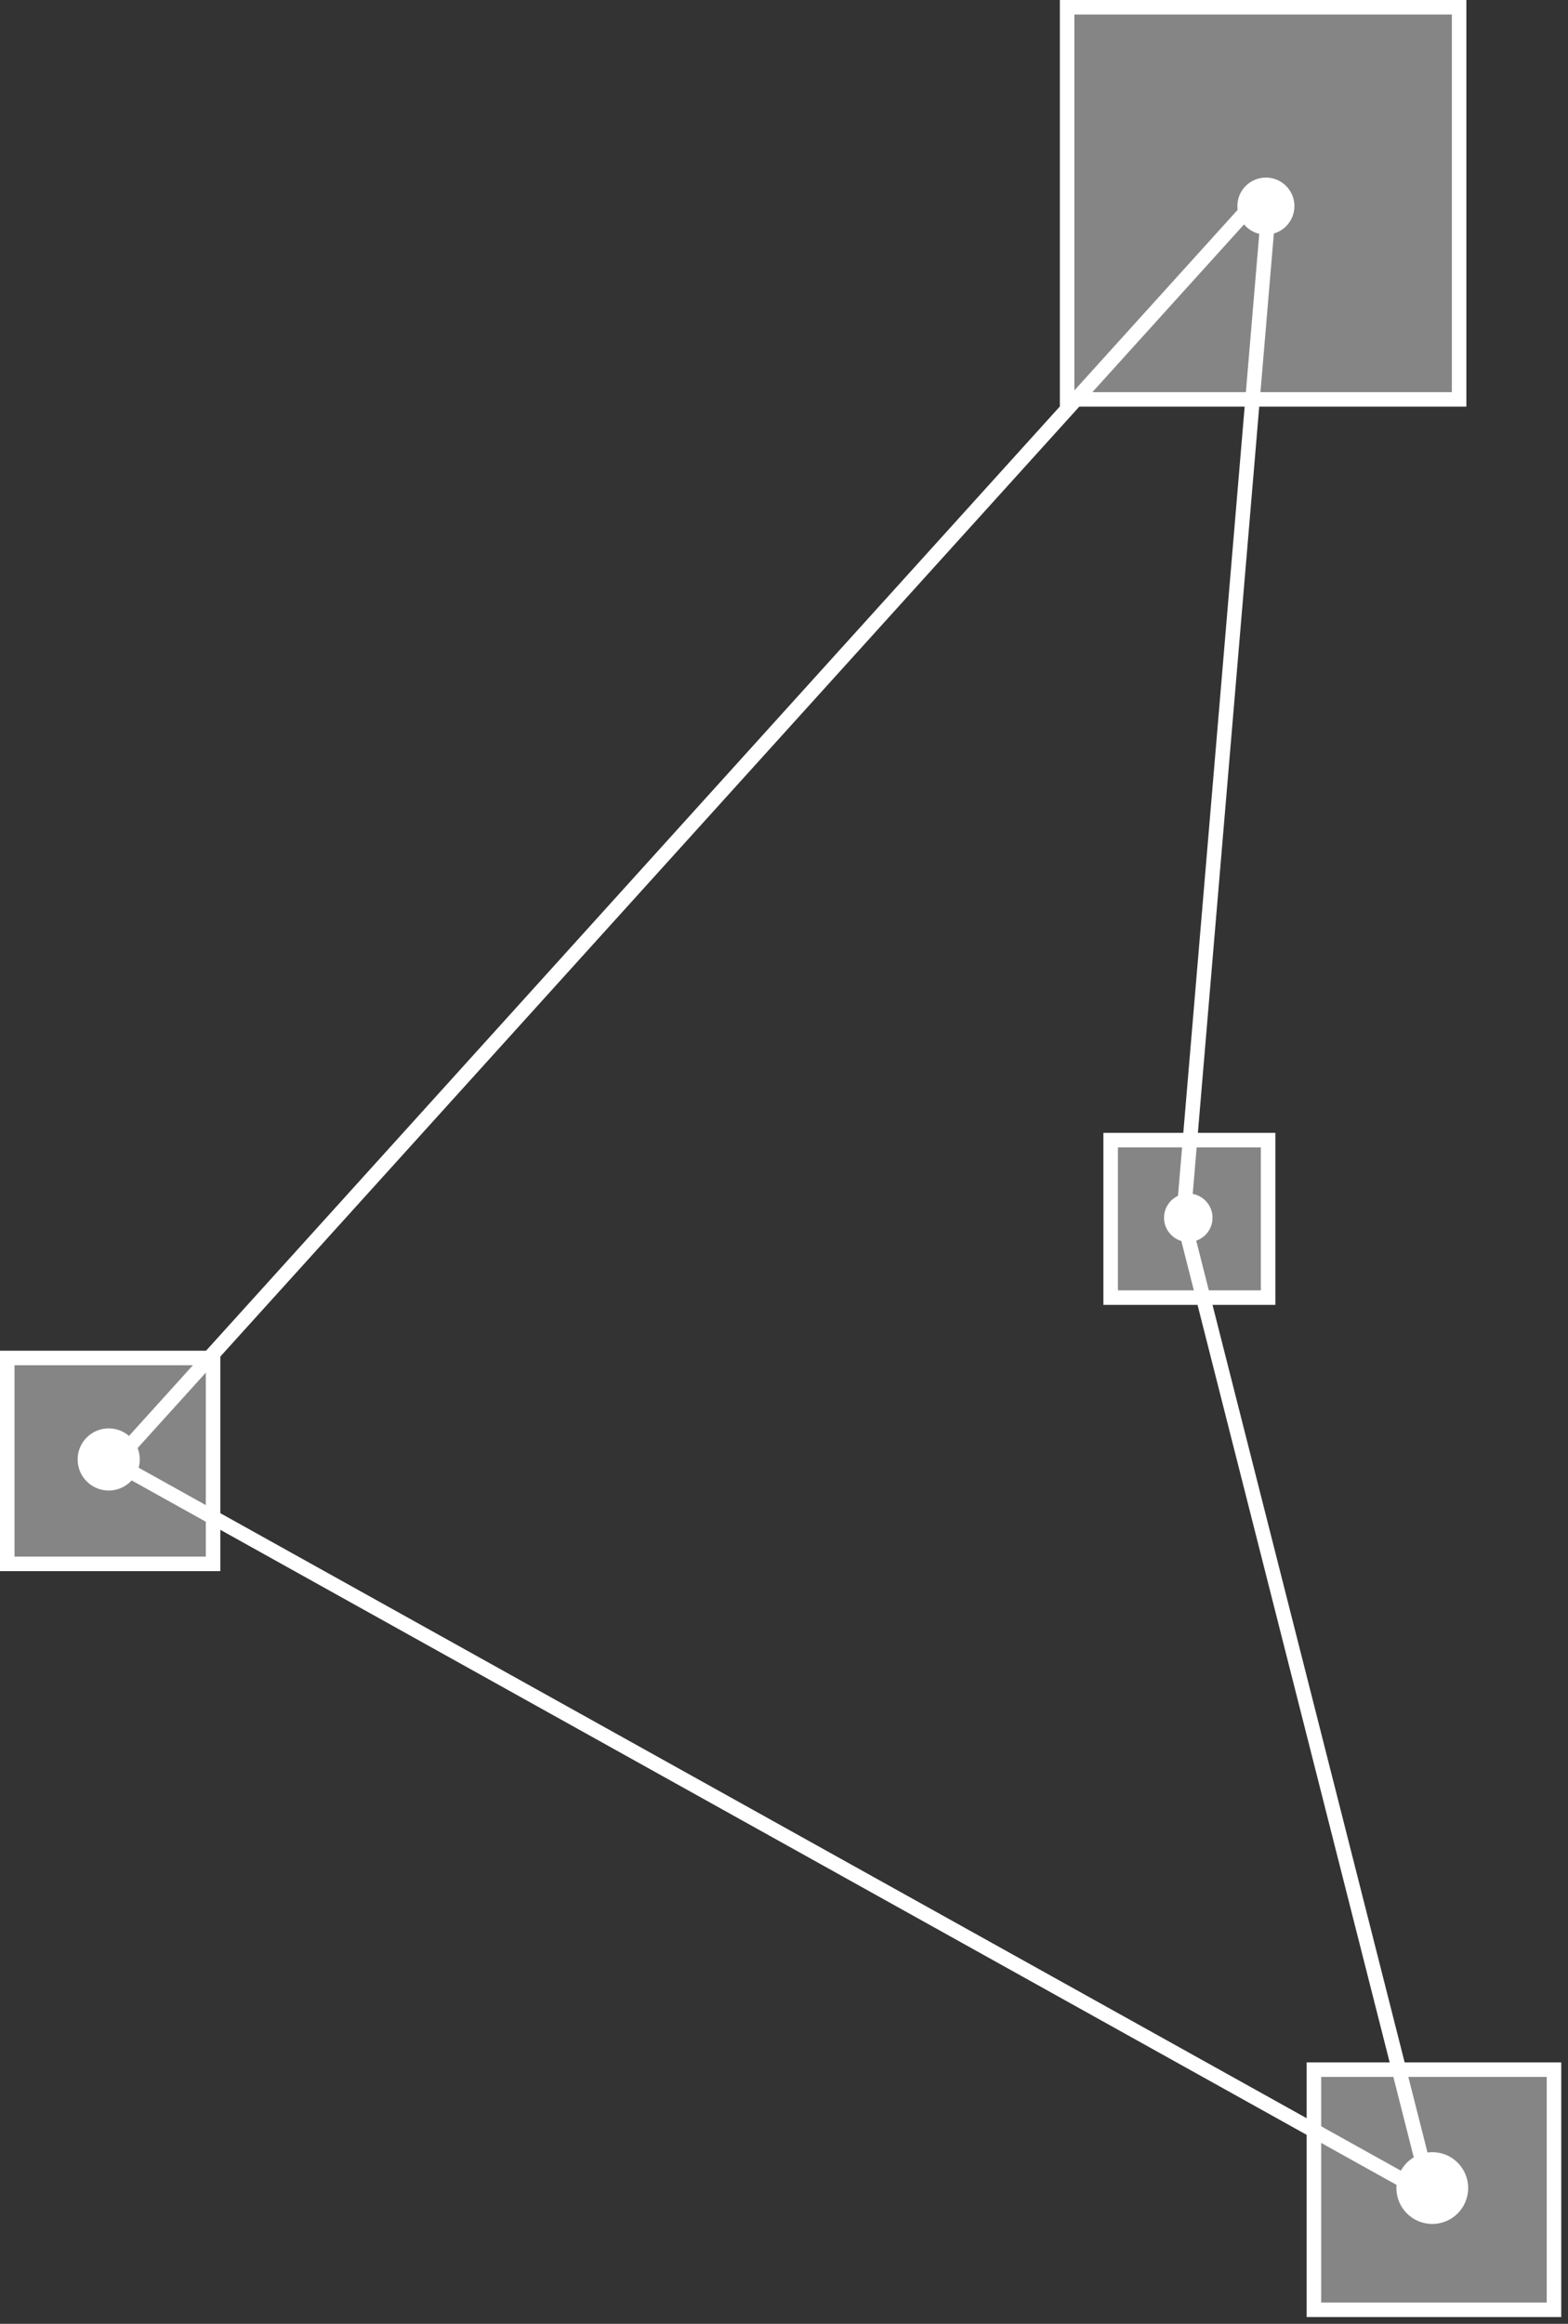 <svg width="108" height="160" viewBox="0 0 108 160" fill="none" xmlns="http://www.w3.org/2000/svg">
<rect x="0" y="0" width="108" height="160" fill="#333333" stroke="none"/>
<line x1="81.502" y1="83.958" x2="87.502" y2="12.958" stroke="white"/>
<line x1="81.485" y1="83.877" x2="98.485" y2="150.877" stroke="white"/>
<line x1="8.243" y1="100.899" x2="99.243" y2="151.563" stroke="white"/>
<line x1="7.629" y1="101.001" x2="86.629" y2="13.665" stroke="white"/>
<circle cx="87.192" cy="14.191" r="1.965" fill="white"/>
<rect x="73.5" y="0.5" width="27" height="27" fill="white" fill-opacity="0.4" stroke="white"/>
<circle cx="81.846" cy="83.846" r="1.67" fill="white"/>
<rect x="76.5" y="78.5" width="10.844" height="10.844" fill="white" fill-opacity="0.4" stroke="white"/>
<circle cx="7.487" cy="100.487" r="2.14" fill="white"/>
<rect x="0.5" y="93.5" width="14.176" height="14.176" fill="white" fill-opacity="0.4" stroke="white"/>
<circle cx="98.652" cy="150.652" r="2.472" fill="white"/>
<rect x="90.5" y="142.5" width="16.535" height="16.535" fill="white" fill-opacity="0.4" stroke="white"/>
</svg>
